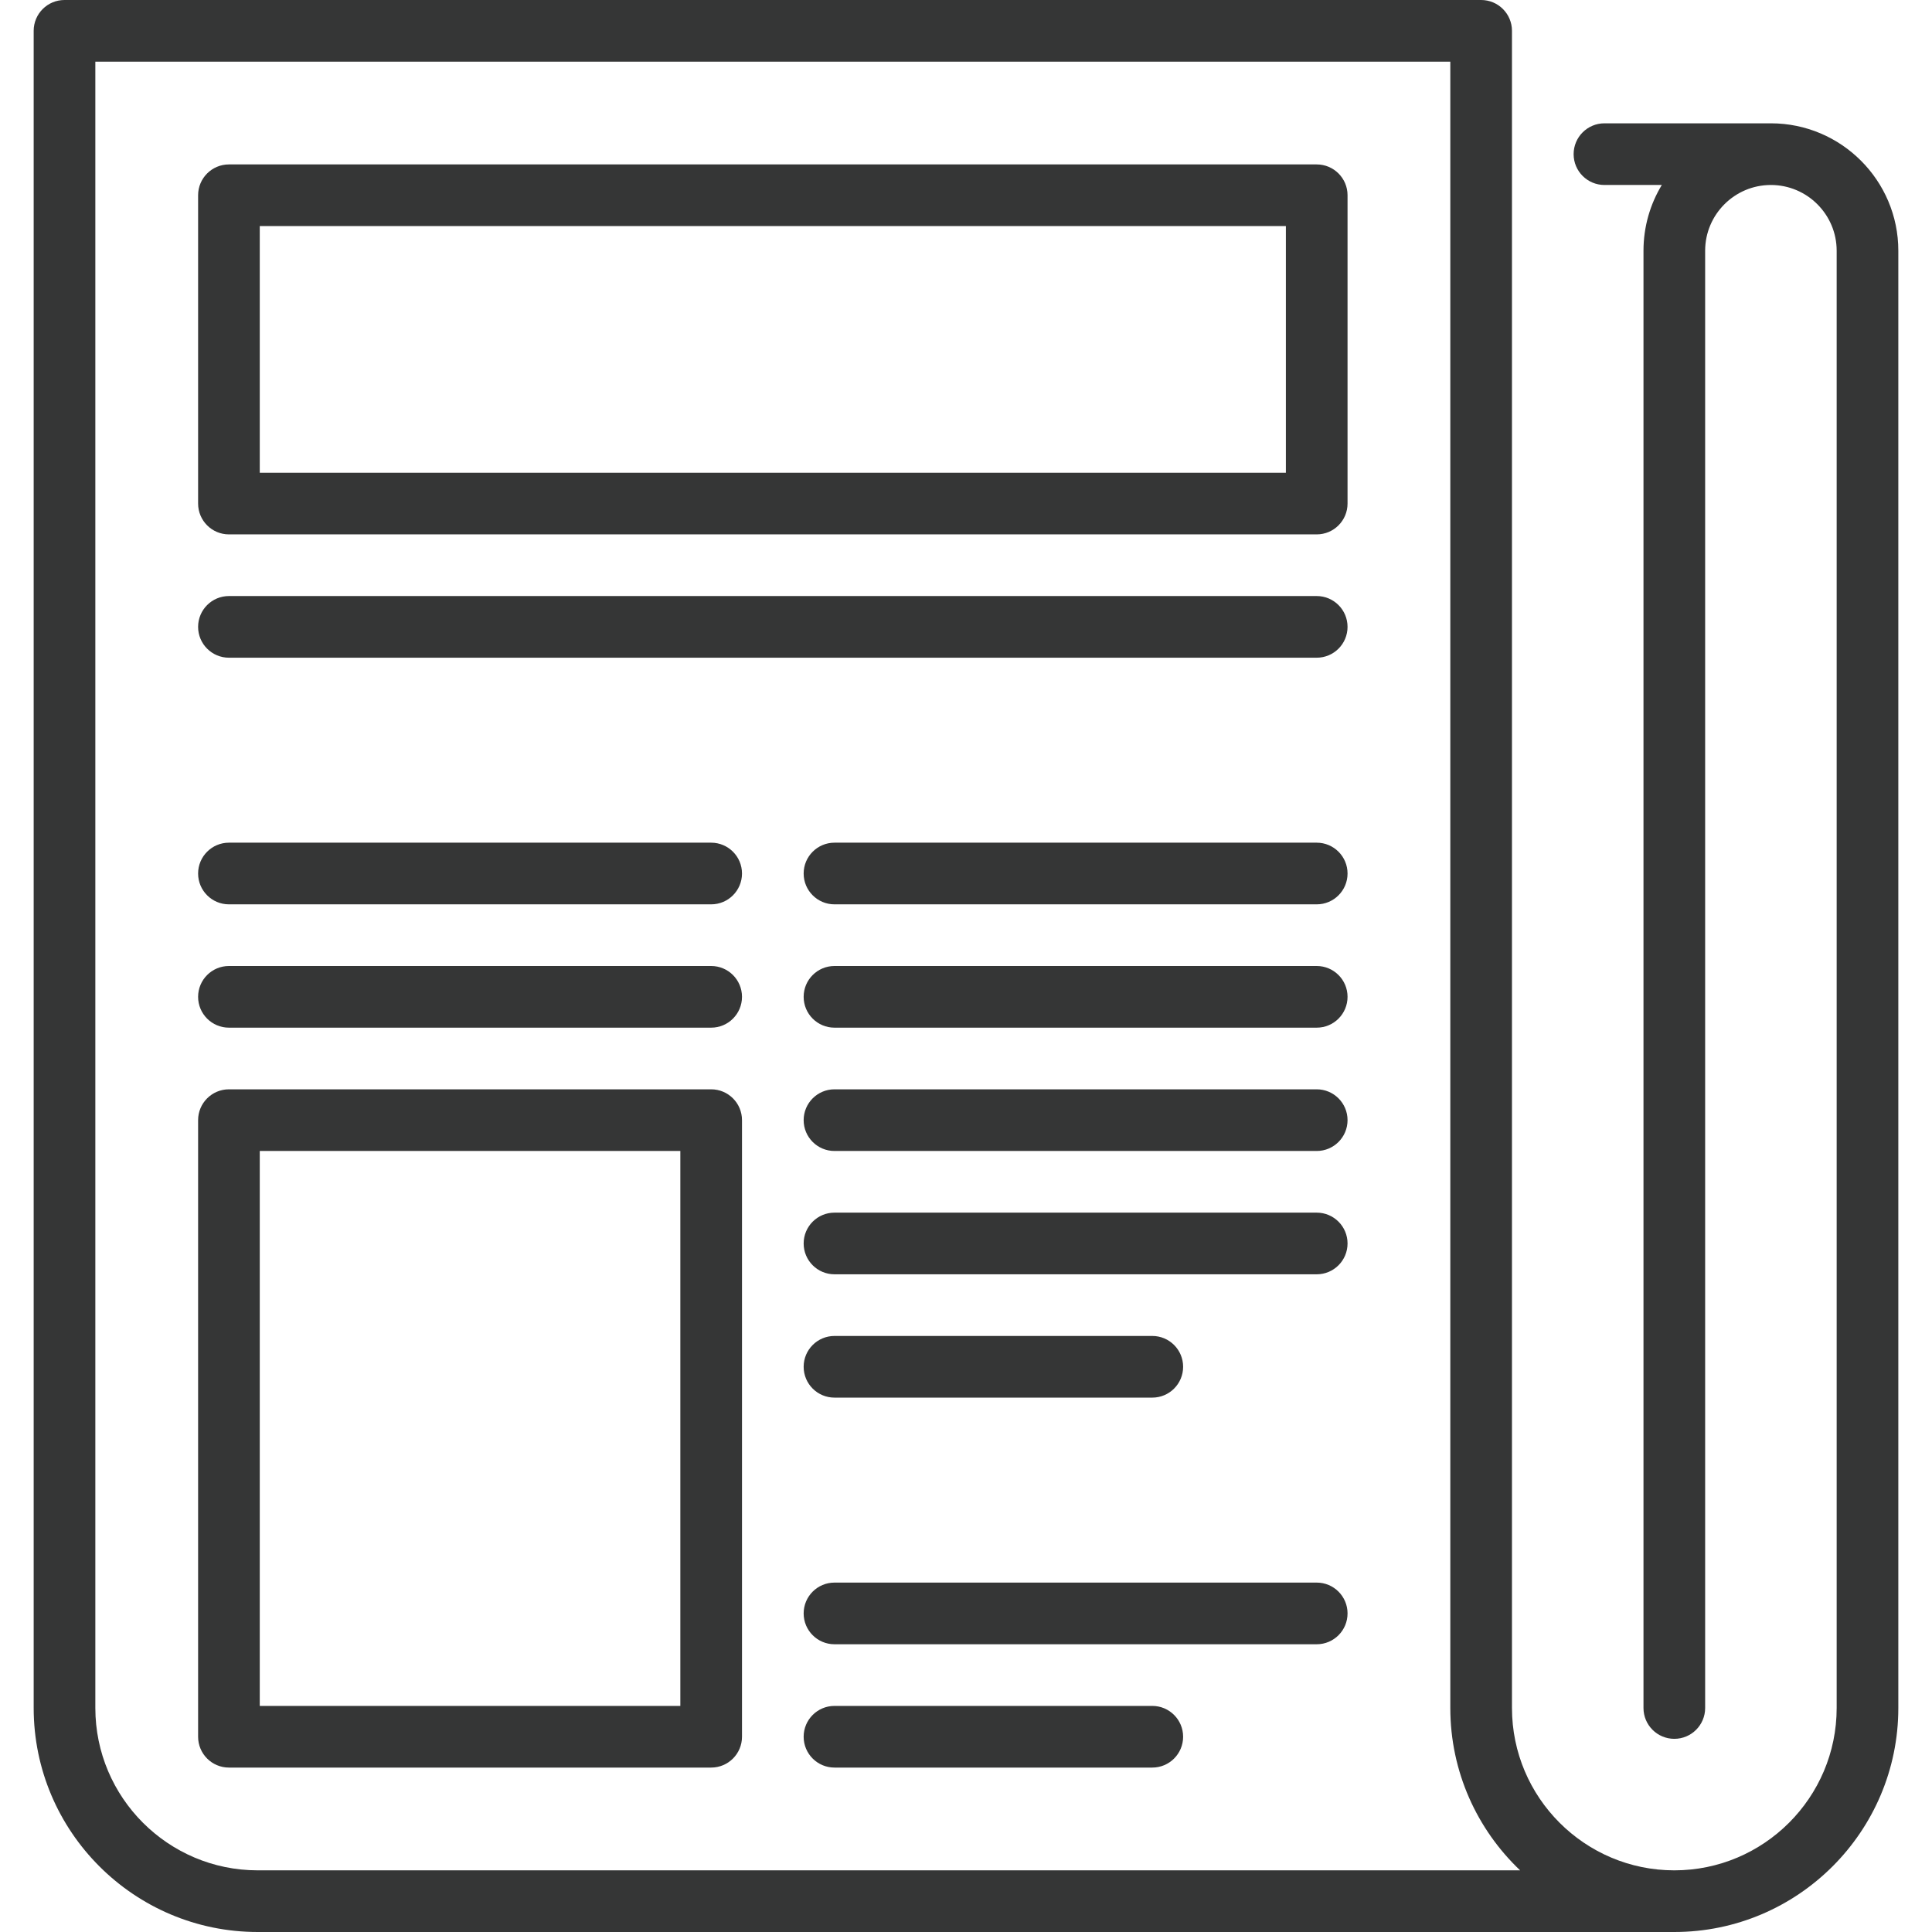 <?xml version="1.0" encoding="iso-8859-1"?>
<svg xmlns="http://www.w3.org/2000/svg" xmlns:xlink="http://www.w3.org/1999/xlink" version="1.1" viewBox="0 0 470 470" enable-background="new 0 0 470 470" width="512px" height="512px">
  <g>
    <path d="M430.809,30h-40.491c-4.143,0-7.5,3.358-7.5,7.5s3.357,7.5,7.5,7.5h13.952c-2.827,4.673-4.457,10.148-4.457,15.997v354.509   c0,4.142,3.357,7.5,7.5,7.5s7.5-3.358,7.5-7.5V60.997c0-8.821,7.176-15.997,15.996-15.997c8.821,0,15.998,7.176,15.998,15.997   v354.509c0,21.777-17.717,39.494-39.494,39.494s-39.494-17.717-39.494-39.494V7.5c0-4.142-3.357-7.5-7.5-7.5H15.693   c-4.143,0-7.5,3.358-7.5,7.5v408.006C8.193,445.554,32.64,470,62.688,470h344.625c30.048,0,54.494-24.446,54.494-54.494V60.997   C461.807,43.905,447.901,30,430.809,30z M62.688,455c-21.777,0-39.494-17.717-39.494-39.494V15h329.625v400.506   c0,15.526,6.529,29.559,16.983,39.494H62.688z" fill="#353636"/>
    <path d="m320.318,40h-264.625c-4.143,0-7.5,3.358-7.5,7.5v75c0,4.142 3.357,7.5 7.5,7.5h264.625c4.143,0 7.5-3.358 7.5-7.5v-75c0-4.142-3.357-7.5-7.5-7.5zm-7.5,75h-249.625v-60h249.625v60z" fill="#353636"/>
    <path d="m320.318,145h-264.625c-4.143,0-7.5,3.358-7.5,7.5s3.357,7.5 7.5,7.5h264.625c4.143,0 7.5-3.358 7.5-7.5s-3.357-7.5-7.5-7.5z" fill="#353636"/>
    <path d="m320.318,205h-117.312c-4.143,0-7.5,3.358-7.5,7.5s3.357,7.5 7.5,7.5h117.313c4.143,0 7.5-3.358 7.5-7.5s-3.358-7.5-7.501-7.5z" fill="#353636"/>
    <path d="m173.006,205h-117.313c-4.143,0-7.5,3.358-7.5,7.5s3.357,7.5 7.5,7.5h117.313c4.143,0 7.5-3.358 7.5-7.5s-3.358-7.5-7.5-7.5z" fill="#353636"/>
    <path d="m320.318,235h-117.312c-4.143,0-7.5,3.358-7.5,7.5s3.357,7.5 7.5,7.5h117.313c4.143,0 7.5-3.358 7.5-7.5s-3.358-7.5-7.501-7.5z" fill="#353636"/>
    <path d="m173.006,235h-117.313c-4.143,0-7.5,3.358-7.5,7.5s3.357,7.5 7.5,7.5h117.313c4.143,0 7.5-3.358 7.5-7.5s-3.358-7.5-7.5-7.5z" fill="#353636"/>
    <path d="m320.318,265h-117.312c-4.143,0-7.5,3.358-7.5,7.5s3.357,7.5 7.5,7.5h117.313c4.143,0 7.5-3.358 7.5-7.5s-3.358-7.5-7.501-7.5z" fill="#353636"/>
    <path d="m320.318,295h-117.312c-4.143,0-7.5,3.358-7.5,7.5s3.357,7.5 7.5,7.5h117.313c4.143,0 7.5-3.358 7.5-7.5s-3.358-7.5-7.501-7.5z" fill="#353636"/>
    <path d="m203.006,340h77.313c4.143,0 7.5-3.358 7.5-7.5s-3.357-7.5-7.5-7.5h-77.313c-4.143,0-7.5,3.358-7.5,7.5s3.357,7.5 7.5,7.5z" fill="#353636"/>
    <path d="m280.318,415h-77.313c-4.143,0-7.5,3.358-7.5,7.5s3.357,7.5 7.5,7.5h77.313c4.143,0 7.5-3.358 7.5-7.5s-3.357-7.5-7.5-7.5z" fill="#353636"/>
    <path d="m320.318,385h-117.312c-4.143,0-7.5,3.358-7.5,7.5s3.357,7.5 7.5,7.5h117.313c4.143,0 7.5-3.358 7.5-7.5s-3.358-7.5-7.501-7.5z" fill="#353636"/>
    <path d="m173.006,265h-117.313c-4.143,0-7.5,3.358-7.5,7.5v150c0,4.142 3.357,7.5 7.5,7.5h117.313c4.143,0 7.5-3.358 7.5-7.5v-150c0-4.142-3.358-7.5-7.5-7.5zm-7.5,150h-102.313v-135h102.313v135z" fill="#353636"/>
  </g>
</svg>
